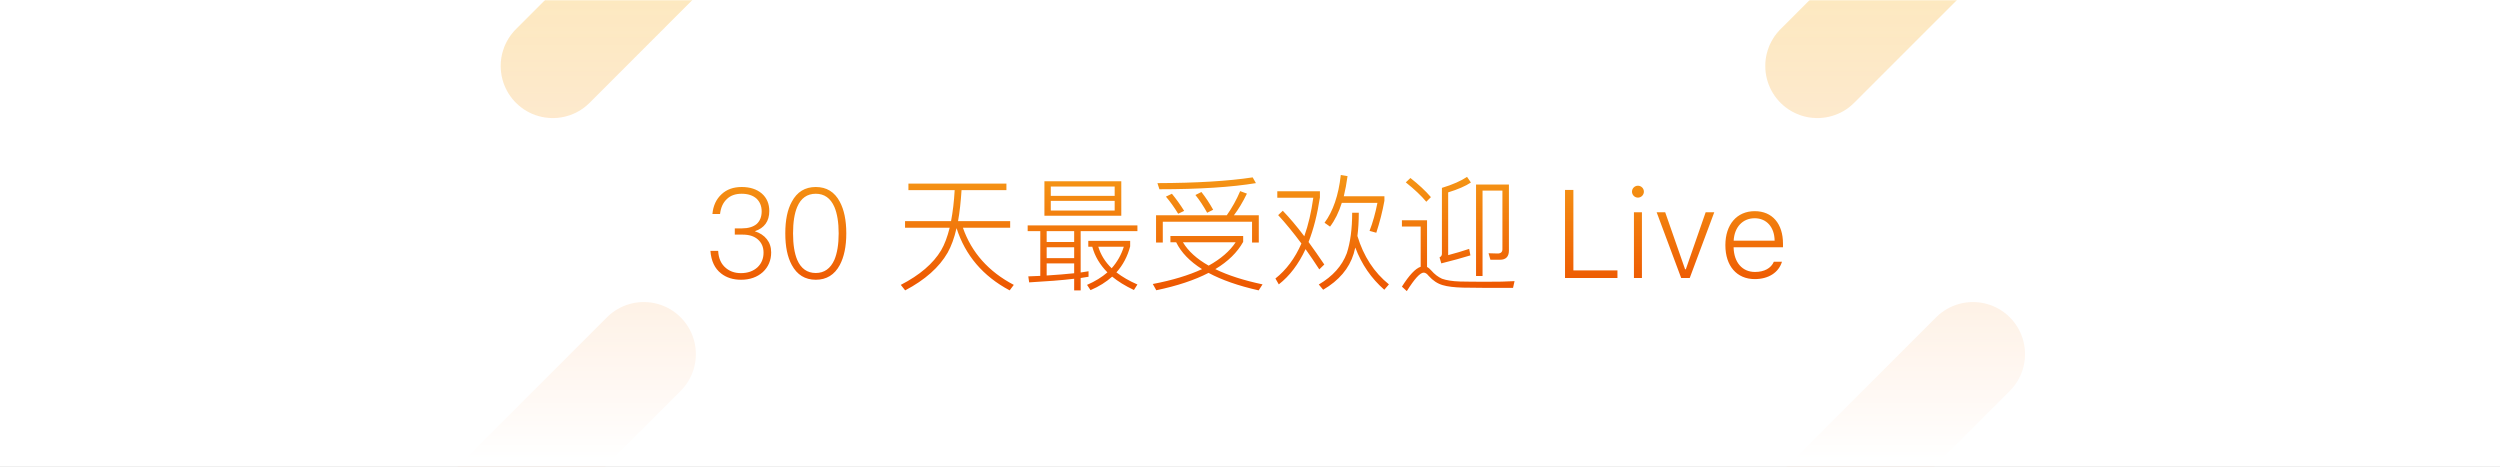 <svg xmlns="http://www.w3.org/2000/svg" width="1200" height="224" viewBox="0 0 1200 224" xmlns:xlink="http://www.w3.org/1999/xlink"><rect x="0" y="0" width="1200" height="224" fill="#333333" stroke="none"/><defs><path id="a" d="M0 0h1200v224H0z"/><linearGradient id="b" x1="50%" x2="50%" y1="0%" y2="100%"><stop stop-color="#FBDA61" offset="0%"/><stop stop-color="#F76B1C" offset="100%"/></linearGradient><linearGradient id="e" x1="50%" x2="50%" y1="0%" y2="98.406%"><stop stop-color="#FFF" stop-opacity="0" offset="0%"/><stop stop-color="#FFF" offset="100%"/></linearGradient><path id="d" d="M0 0h1200v224H0z"/><linearGradient id="f" x1="50%" x2="50%" y1="-32.565%" y2="98.716%"><stop stop-color="#F7AB1C" offset="0%"/><stop stop-color="#ED5601" offset="100%"/></linearGradient></defs><g fill="none" fill-rule="evenodd"><mask id="c" fill="#fff"><use xlink:href="#a"/></mask><use fill="#FFF" xlink:href="#a"/><path stroke="url(#b)" stroke-width="50" d="M947.018 169.982L837.33 279.67M375.02-78.02L265.33 31.67m43.69 138.31L199.33 279.67M982.02-78.02L872.33 31.67" stroke-linecap="round" opacity=".603" mask="url(#c)"/><mask id="g" fill="#fff"><use xlink:href="#d"/></mask><use fill="url(#e)" xlink:href="#d"/><path fill="url(#f)" d="M356 89.76c-3.96 0-7.14 1.14-9.6 3.42-2.58 2.34-4.08 5.52-4.44 9.54h3.66c.36-3.12 1.44-5.46 3.24-7.14C350.6 93.84 353 93 356 93s5.4.78 7.14 2.34c1.62 1.56 2.46 3.6 2.46 6.12 0 2.64-.84 4.62-2.4 6.06-1.68 1.38-4.02 2.1-7.08 2.1h-3.42v3h3.78c3.06 0 5.46.72 7.26 2.28 1.8 1.56 2.76 3.66 2.76 6.36 0 2.82-.96 5.16-2.88 7.02-2.04 1.86-4.68 2.82-7.98 2.82-2.82 0-5.16-.78-7.08-2.34-2.4-1.92-3.66-4.68-3.84-8.34H341c.36 4.8 2.04 8.46 5.16 10.86 2.52 1.98 5.7 3 9.54 3 4.26 0 7.74-1.26 10.44-3.66 2.64-2.46 4.02-5.64 4.02-9.48 0-2.52-.72-4.62-2.1-6.36-1.38-1.74-3.3-3-5.76-3.78 4.62-1.56 6.96-4.8 6.96-9.72 0-3.48-1.2-6.3-3.6-8.4-2.46-2.1-5.7-3.12-9.66-3.12zm35.58 0c-5.16 0-9 2.34-11.52 7.08-2.1 3.78-3.12 8.82-3.12 15.18 0 6.3 1.02 11.34 3.12 15.18 2.52 4.68 6.36 7.08 11.52 7.08 5.16 0 9-2.4 11.52-7.08 2.04-3.84 3.12-8.88 3.12-15.18 0-6.36-1.08-11.4-3.12-15.18-2.52-4.74-6.36-7.08-11.52-7.08zm0 3.24c4.08 0 7.08 2.1 8.94 6.36 1.32 3.12 2.04 7.38 2.04 12.66s-.72 9.48-2.04 12.66c-1.86 4.2-4.86 6.36-8.94 6.36-4.14 0-7.14-2.16-8.94-6.36-1.32-3.18-1.98-7.38-1.98-12.66s.66-9.54 1.98-12.66c1.8-4.26 4.8-6.36 8.94-6.36zm42.84 13.14v3.18h21.42c-1.08 4.32-2.4 7.92-4.08 10.8-3.84 6.42-10.32 11.94-19.38 16.62l2.1 2.64c9.54-5.04 16.32-11.04 20.4-18.12 1.74-3.12 3.18-7.02 4.26-11.76 4.2 13.08 12.66 23.04 25.5 29.88l1.98-2.64c-12.12-6.36-20.28-15.54-24.42-27.42h22.68v-3.18h-25.02c.78-4.32 1.32-9.3 1.68-14.88h21.54v-3.12h-47.04v3.12h22.2c-.3 5.52-.9 10.44-1.74 14.88h-22.08zm58.86 2.04v2.76h6.06v21.48l-5.76.24.42 2.88c8.46-.48 15.66-1.02 21.6-1.74v5.58h3.12v-5.94c1.32-.24 2.58-.42 3.78-.6v-2.64c-1.2.18-2.46.36-3.78.6v-19.86h27.24v-2.76h-52.68zm9.12 24.06v-5.82h13.2v4.74c-3.96.42-8.4.78-13.2 1.08zm0-8.34v-5.22h13.2v5.22h-13.2zm0-7.74v-5.22h13.2v5.22h-13.2zM501.32 87v16.56h36.9V87h-36.9zm33.72 14.04h-30.66v-4.62h30.66v4.62zm-30.66-7.02v-4.5h30.66v4.5h-30.66zm19.92 24.42c1.2 4.56 3.66 8.64 7.26 12.3-2.7 2.34-5.94 4.32-9.78 6l1.68 2.52c4.08-1.74 7.5-3.9 10.38-6.48 2.76 2.28 6.24 4.44 10.44 6.42l1.68-2.64c-3.84-1.68-7.2-3.6-10.08-5.82 3.12-3.48 5.34-7.68 6.6-12.48v-2.64h-20.1v2.82h1.92zm9.3 10.32c-3.12-3-5.22-6.42-6.42-10.32h12.24c-1.2 3.84-3.12 7.26-5.82 10.32zm67.68-43.62c-11.88 1.8-27.12 2.7-45.72 2.76l.96 2.94c19.26 0 34.68-1.02 46.32-2.94l-1.56-2.76zm2.94 18.18h-11.94c2.1-2.76 4.2-6.18 6.24-10.38l-3.24-1.2c-1.74 4.14-3.9 7.98-6.42 11.58H554.9v13.08h3.24v-9.96h42.84v9.96h3.24v-13.08zM562.52 93l-2.88 1.38c2.04 2.4 4.02 5.16 5.88 8.22l2.88-1.38c-1.86-3-3.84-5.7-5.88-8.22zm14.16-.84l-2.88 1.44c1.98 2.46 3.84 5.28 5.64 8.52l2.88-1.44c-1.74-3.12-3.6-5.94-5.64-8.52zm-14.88 21.12v3h2.76c2.4 4.92 6.54 9.18 12.42 12.9-6.36 2.94-14.22 5.34-23.64 7.14l1.68 3c10.02-2.1 18.36-4.86 25.08-8.34 6.24 3.36 14.22 6.18 24.06 8.4l1.86-2.88c-9-1.92-16.56-4.32-22.68-7.32 6.12-3.66 10.56-8.04 13.38-13.08v-2.82H561.8zm6 3h25.32c-2.82 4.26-7.14 7.98-12.96 11.22-5.64-3.18-9.78-6.9-12.36-11.22zM643.58 84c-1.08 9.78-3.72 17.4-7.8 22.92l2.64 1.86c2.28-3 4.2-6.84 5.64-11.4h17.1c-.96 4.92-2.22 9.42-3.78 13.44l3.24.9c1.62-4.98 2.94-10.08 3.9-15.36V94.2h-19.5c.72-2.94 1.32-6.18 1.8-9.66l-3.24-.54zm-10.32 45.3l2.4-2.34c-2.64-3.9-5.16-7.5-7.56-10.8 2.4-6.12 4.2-13.2 5.46-21.36v-3H613.1v3.12h17.28c-.96 6.9-2.4 13.08-4.32 18.48-3.72-4.92-7.2-9-10.32-12.24l-2.22 2.1c3.6 3.9 7.32 8.46 11.16 13.62-3.12 7.14-7.32 12.72-12.48 16.8l1.62 2.82c5.16-4.02 9.48-9.66 12.84-16.92 2.16 3 4.32 6.24 6.6 9.72zm15.78-27.18c0 7.8-.9 14.28-2.58 19.44-2.28 6.06-6.72 11.04-13.44 15l2.1 2.52c7.56-4.44 12.48-10.2 14.64-17.28.24-.96.54-1.98.78-3 3 8.04 7.68 14.82 13.92 20.28l2.22-2.58c-7.14-5.76-12.18-13.5-15.12-23.22.42-3.36.66-7.08.66-11.16h-3.18zM677 85.44l-2.22 2.1c4.14 3.3 7.44 6.42 9.84 9.3l2.22-2.22c-2.64-3.06-5.94-6.12-9.84-9.18zm36.3 52.74h12.96l.72-3.24c-1.44.06-3.48.12-6.18.24-2.7 0-5.34.06-7.92.06-4.92 0-8.94-.06-12.12-.12-3.72-.12-6.54-.6-8.58-1.32-1.86-.84-3.6-2.16-5.16-3.96-.72-.84-1.38-1.38-2.04-1.68v-22.44h-12.06v3h9v19.32c-2.52.84-5.52 4.02-9 9.54l2.34 2.16c3.72-5.94 6.42-8.88 8.1-8.88.78 0 1.56.48 2.4 1.56 2.04 2.28 4.26 3.72 6.72 4.44 2.4.72 5.64 1.08 9.72 1.2 3.96.06 7.68.12 11.1.12zm-21.48-11.76c5.34-1.32 10.02-2.64 13.98-3.84l-.6-3.12c-3.24 1.08-6.6 2.1-10.08 3V92.34c4.68-1.44 8.28-3 10.92-4.74l-1.86-2.7c-2.88 1.92-6.9 3.72-12.06 5.28v31.62c0 .84-.42 1.38-1.14 1.74l.84 2.88zm28.14-1.74c2.88 0 4.32-1.5 4.32-4.44V88.56H708.5v43.92h3.12V91.5h9.54v28.14c0 1.32-.78 2.04-2.28 2.04l-4.38-.12.9 3.12h4.56zm56.416 5.127h-21.152V91.165h-4.014v42.275h25.166v-3.633zm7.91 3.633h3.838v-31.553h-3.837v31.553zm1.905-38.584c1.586 0 2.875-1.29 2.875-2.87 0-1.554-1.29-2.843-2.87-2.843-1.554 0-2.843 1.29-2.843 2.842 0 1.582 1.29 2.87 2.84 2.87zm8.998 7.03l11.777 31.554h4.102l11.777-31.553h-4.13l-9.52 27.364h-.353l-9.55-27.36h-4.102zm47.05 2.872c5.714 0 9.493 4.248 9.58 10.752H832.16c.35-6.504 4.336-10.752 10.078-10.752zm9.2 20.89c-1.348 3.105-4.57 4.892-9.053 4.892-6.093 0-10.05-4.57-10.254-11.69v-.176h23.7v-1.7c0-9.638-5.155-15.614-13.563-15.614-8.584 0-14.092 6.416-14.092 16.318 0 9.96 5.45 16.29 14.12 16.29 6.622 0 11.486-3.194 13.038-8.32h-3.895z" mask="url(#g)"/></g></svg>